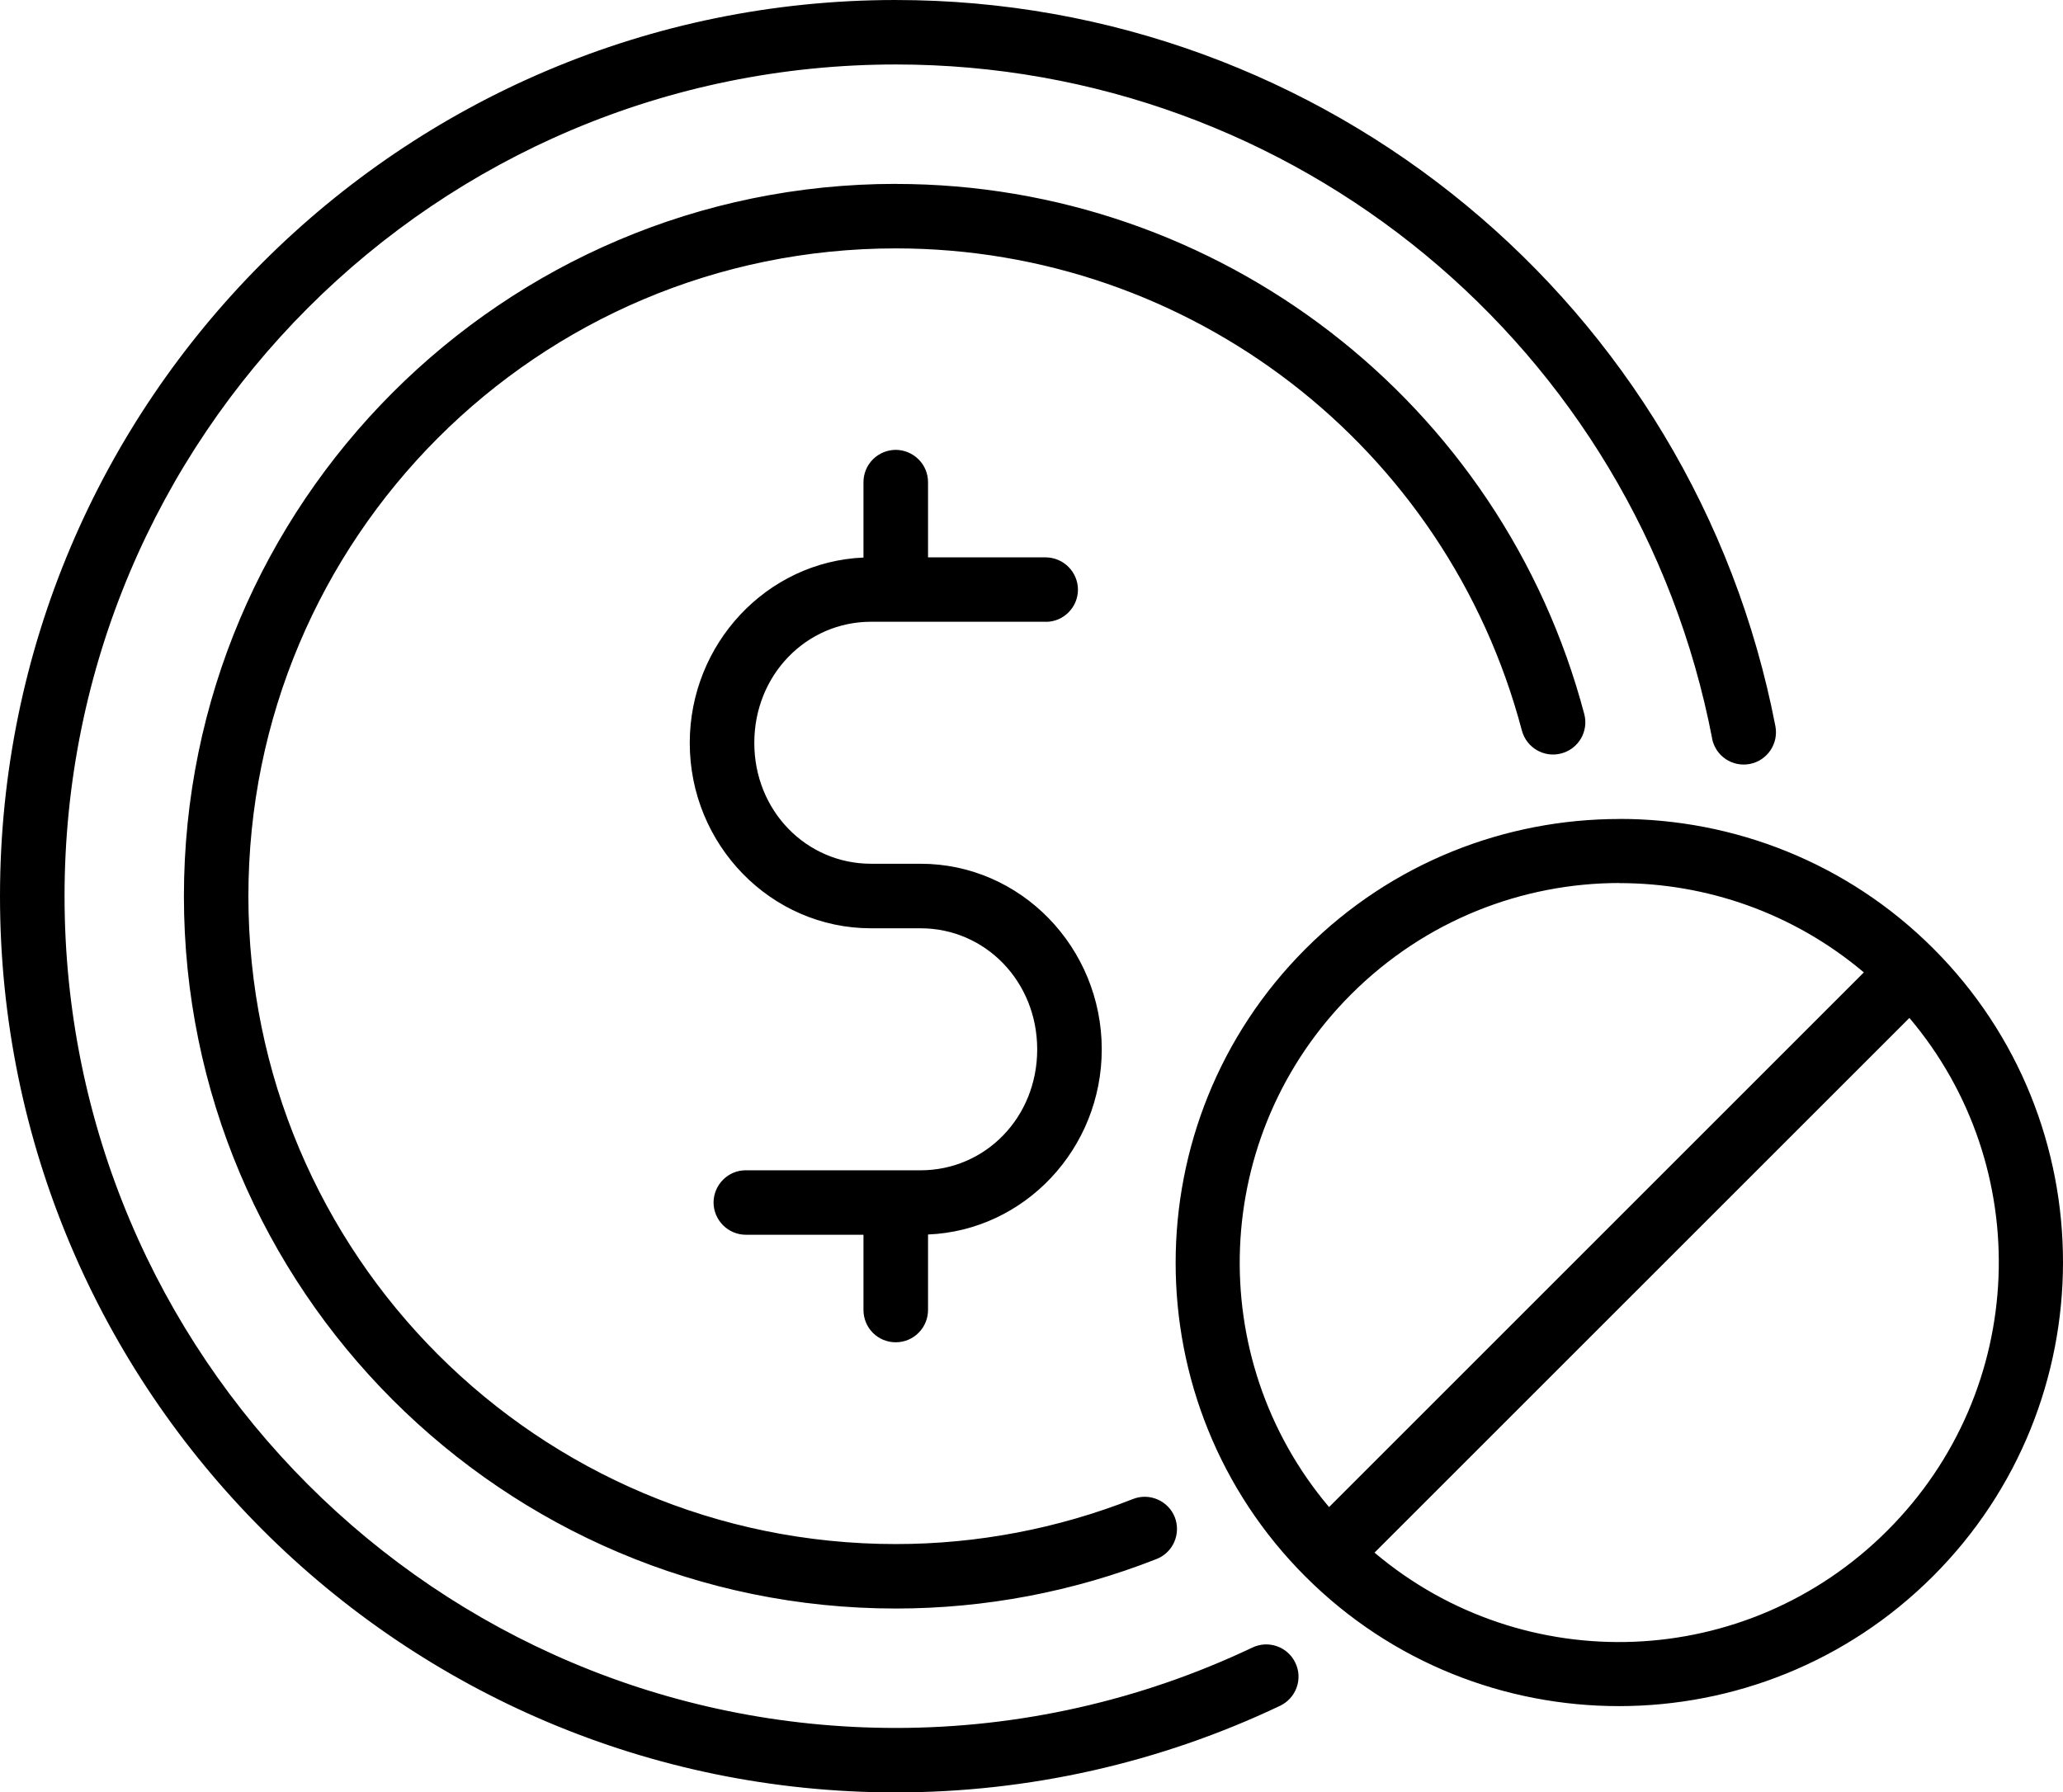 <?xml version="1.0" encoding="UTF-8"?>
<svg id="Layer_1" data-name="Layer 1" xmlns="http://www.w3.org/2000/svg" viewBox="0 0 1129.441 981.48">
  <path d="M490.45,0C219.79,0,0,219.89,0,490.74s219.79,490.74,490.45,490.74c72.75,0,144.56-16.172,210.28-47.391,4.266-2.016,7.547-5.625,9.141-10.031s1.359-9.328-.703-13.547c-1.969-4.219-5.625-7.5-10.031-9.047-4.406-1.594-9.281-1.312-13.5.703-60.984,28.969-127.64,44.016-195.14,44.016-251.58,0-455.16-203.68-455.16-455.44S238.917,35.303,490.497,35.303c218.21,0,405.47,154.64,446.86,369.05h-.047c.891,4.594,3.562,8.672,7.453,11.297s8.672,3.562,13.266,2.672c9.516-1.875,15.75-11.062,13.969-20.625C927.467,166.937,725.388.007,490.448.007l.002-.007ZM490.45,100.69c-215.06,0-389.76,174.84-389.76,390.05s174.71,390.05,389.76,390.05c48.844,0,97.219-9.188,142.69-27.094,4.359-1.688,7.875-5.062,9.75-9.375s1.969-9.188.281-13.547c-1.734-4.359-5.109-7.828-9.422-9.703s-9.141-1.969-13.5-.234c-41.344,16.266-85.359,24.656-129.79,24.656-195.98,0-354.47-158.63-354.47-354.74S294.469,136.013,490.459,136.013c160.97,0,301.64,108.33,342.74,264.05,2.531,9.375,12.141,15,21.516,12.516,9.422-2.438,15.094-12.047,12.656-21.469-45.188-171.05-200.06-290.39-376.92-290.39v-.03ZM490.45,246.38v-.047c-4.688,0-9.234,1.875-12.562,5.203-3.328,3.328-5.156,7.828-5.156,12.516v41.25c-52.969,2.25-95.109,47.25-95.109,101.53,0,55.688,44.344,101.48,99.281,101.48h27.094c35.391,0,63.844,29.062,63.844,66.328s-28.406,66.188-63.844,66.188h-95.625c-4.688-.047-9.188,1.828-12.469,5.109-3.328,3.281-5.203,7.781-5.25,12.469,0,4.688,1.875,9.188,5.203,12.516,3.281,3.328,7.828,5.203,12.516,5.203h64.359v41.203-.047c0,4.734,1.828,9.234,5.156,12.562,3.328,3.328,7.875,5.203,12.562,5.156,4.688,0,9.188-1.875,12.469-5.203,3.328-3.328,5.156-7.828,5.156-12.516v-41.297c53.016-2.203,95.109-47.062,95.109-101.39,0-55.688-44.25-101.62-99.188-101.62h-27.094c-35.391,0-63.938-28.922-63.938-66.188s28.547-66.328,63.938-66.328h95.672v.047c9.656,0,17.531-7.875,17.578-17.578,0-4.641-1.828-9.141-5.156-12.469-3.281-3.328-7.781-5.203-12.422-5.25h-64.5v-41.156c0-4.688-1.828-9.188-5.156-12.469-3.281-3.328-7.781-5.203-12.469-5.25v.047ZM886.59,448.46c-62.25,0-124.5,23.719-171.84,71.109-94.781,94.781-94.828,248.95-.094,343.69,94.734,94.734,248.86,94.594,343.64-.188,94.781-94.781,94.875-248.9.188-343.64-47.344-47.344-109.59-71.016-171.84-71.016l-.054.044ZM886.59,483.569c47.625,0,95.203,16.312,133.82,48.891l-292.78,292.78c-69-81.656-65.016-203.68,12.047-280.74,40.641-40.641,93.797-60.938,146.9-60.984l.013.053ZM1045.35,557.397c69.094,81.656,65.016,203.68-12.094,280.74-77.109,77.109-199.03,81.141-280.74,12.047l292.834-292.787Z"/>
</svg>